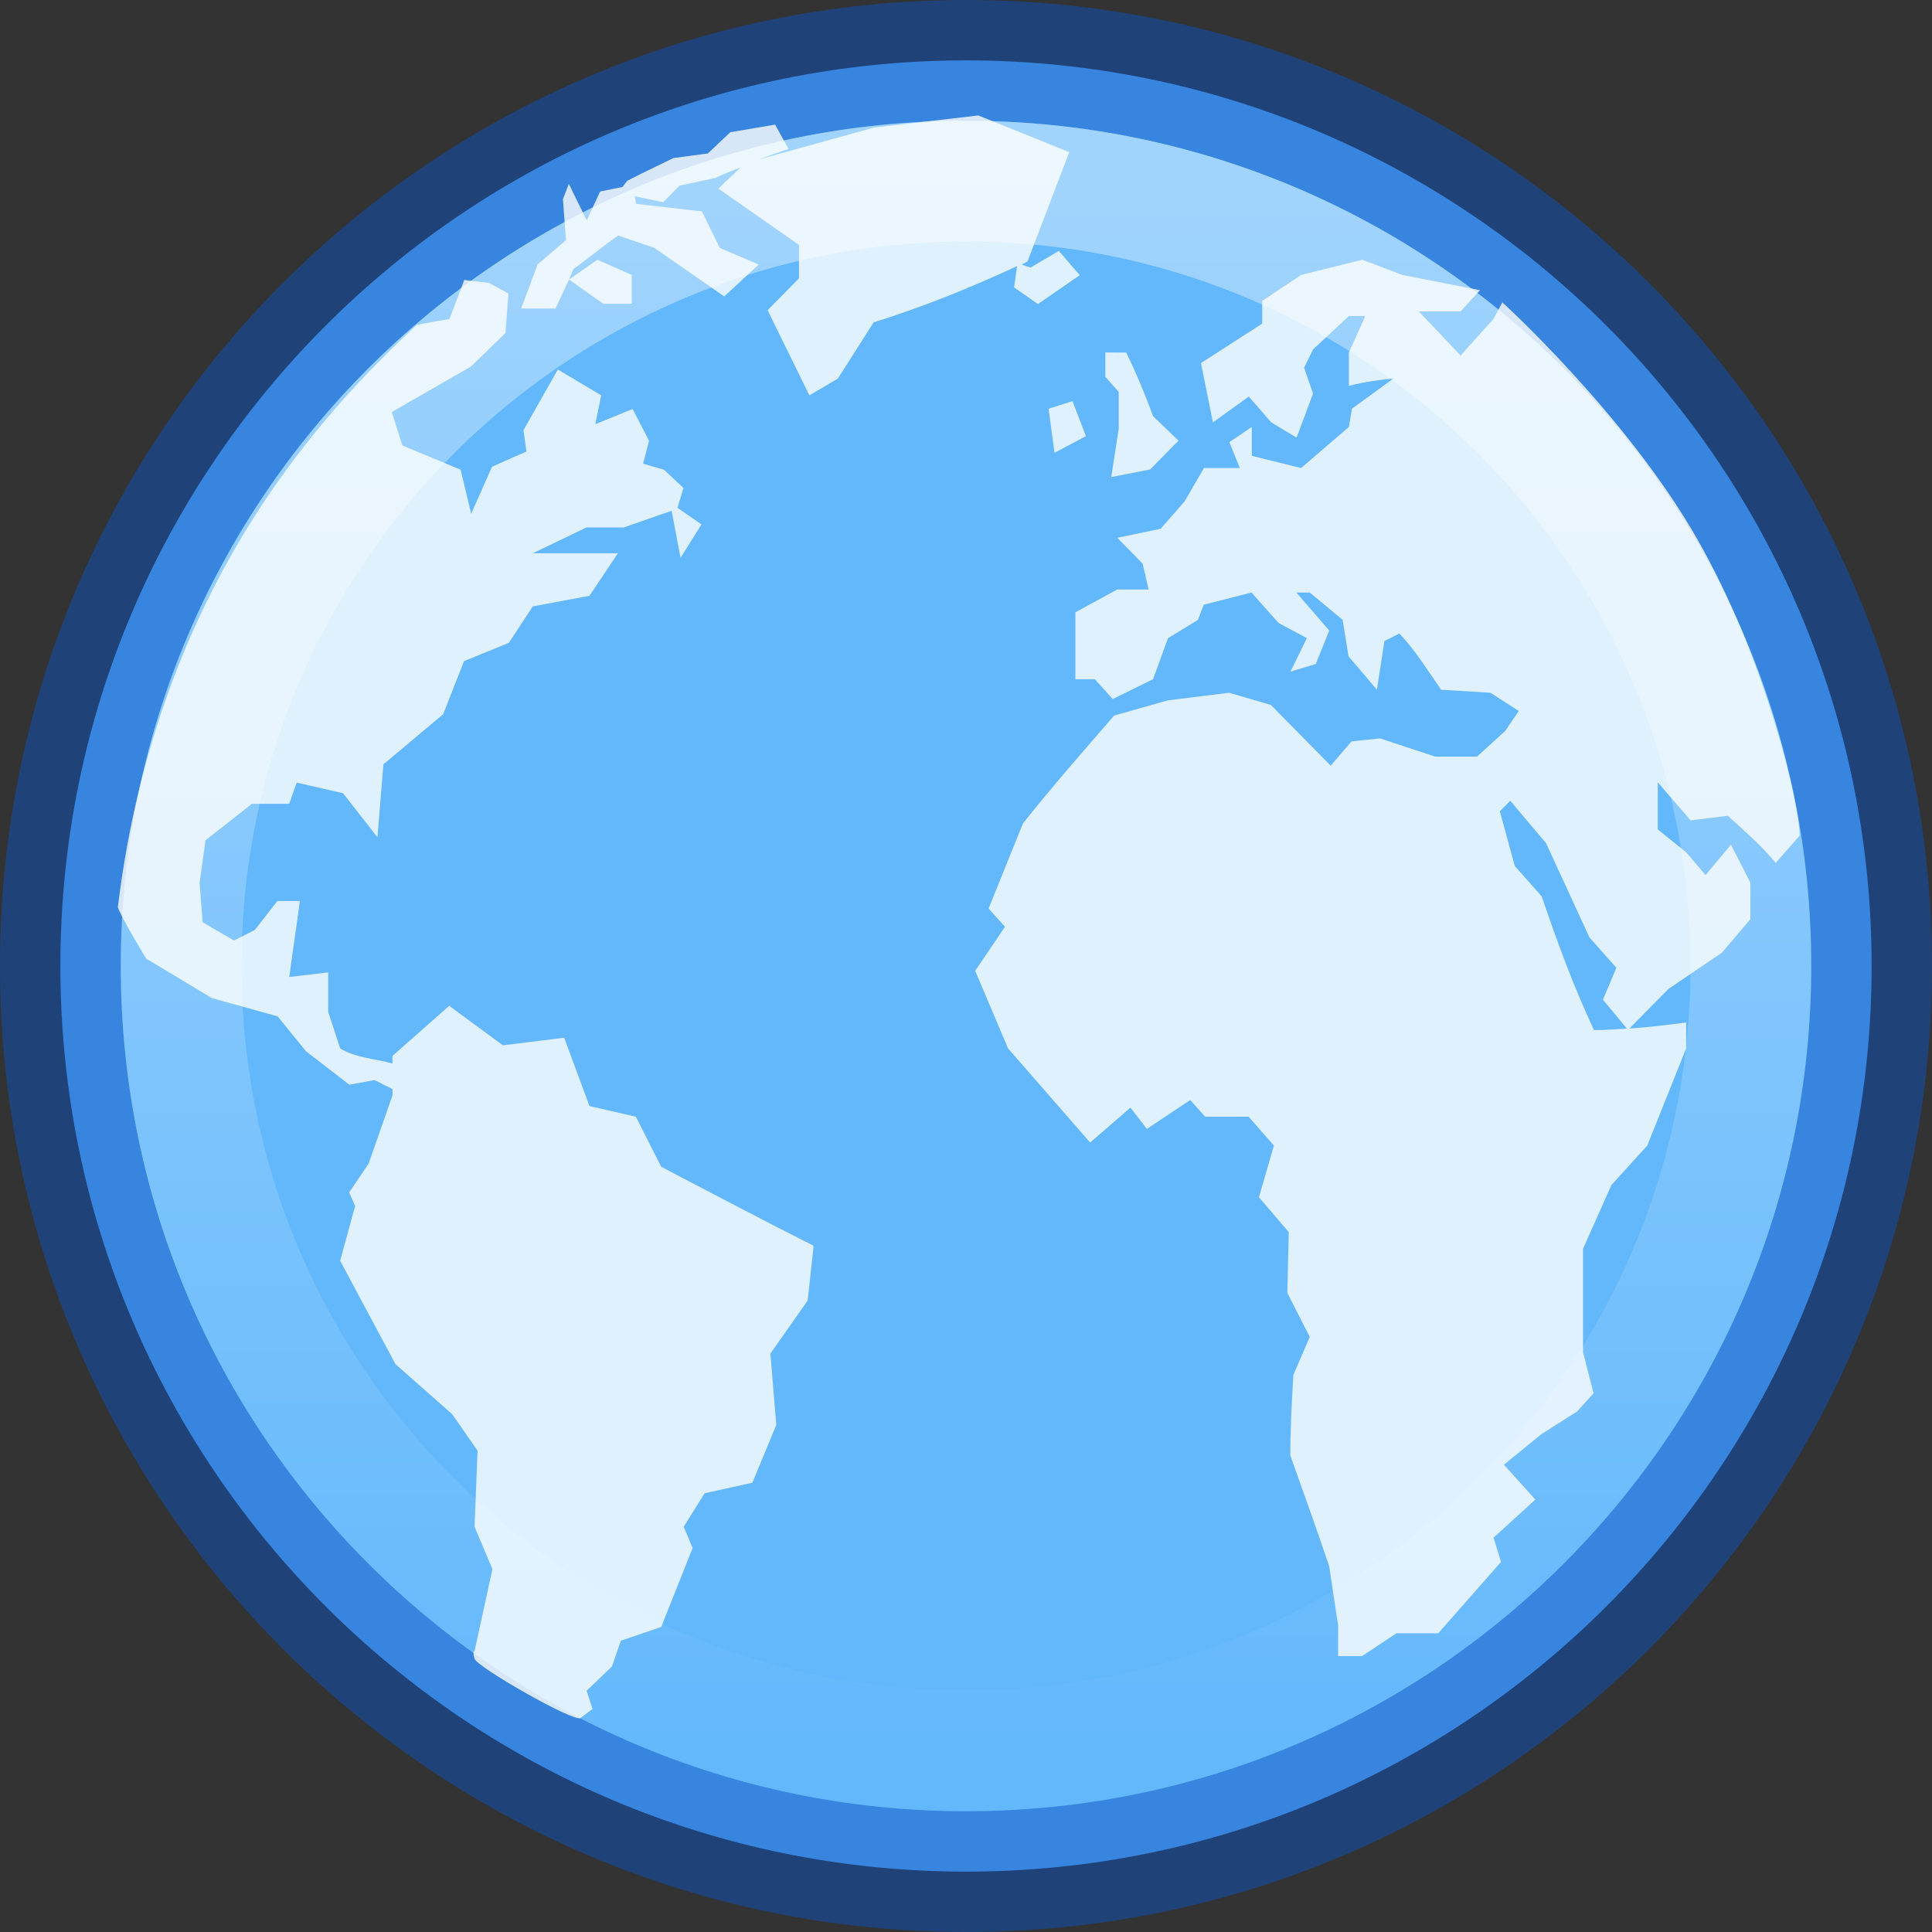 <svg height="16" width="16" xmlns="http://www.w3.org/2000/svg" xmlns:xlink="http://www.w3.org/1999/xlink"><rect width="100%" height="100%" fill="#333333" stroke="none"/><linearGradient id="a" gradientTransform="matrix(.743 0 0 .743 -38.23 10.609)" gradientUnits="userSpaceOnUse" x1="63.397" x2="63.397" y1="-12.489" y2="5.468"><stop offset="0" stop-color="#fff"/><stop offset="1" stop-color="#fff" stop-opacity="0"/></linearGradient><path d="m15.5 8c0 4.142-3.358 7.5-7.5 7.5-4.142 0-7.5-3.358-7.5-7.5 0-4.142 3.358-7.5 7.5-7.5 4.142 0 7.5 3.358 7.5 7.5z" fill="#64baff" fill-opacity=".984" stroke="#0d52bf" stroke-opacity=".502"/><path d="m8.102.956-.866.101-.953.264c.081-.029.163-.06.247-.088l-.111-.201-.371.063-.186.176-.285.038-.26.126-.124.063-.037.05-.186.038-.111.239-.148-.302-.049.126.025.34-.235.201-.136.365h.285l.111-.239.037-.088c.125-.09.244-.19.371-.277l.297.101c.193.134.388.269.581.403l.285-.264-.322-.138-.148-.302-.544-.063-.012-.063.235.05.136-.138.297-.063c.07-.035.139-.06.21-.088l-.186.176.668.466v.277l-.26.264.346.705.235-.138.297-.466c.417-.131.794-.284 1.188-.466l-.025.176.198.138.346-.239-.173-.201-.235.138-.074-.025c.017-.008.032-.017.049-.025l.346-.906zm-3.39 1.359.285.201h.235v-.239l-.285-.126zm6.57-.164-.507.126-.322.214v.189l-.507.327.099.491.297-.214.186.214.21.126.136-.365-.074-.214.074-.151.297-.277h.136l-.136.302v.277c.122-.034.246-.047.371-.063l-.346.252-.025.151-.396.34-.408-.101v-.239l-.186.126.087.214h-.297l-.161.277-.198.226-.359.075.21.214.049.214h-.26l-.346.189v.554h.161l.148.164.334-.164.124-.34.247-.151.049-.126.396-.101.223.252.235.126-.136.277.21-.063.111-.277-.272-.315h.111l.272.226.049.302.235.277.062-.403.124-.063c.132.139.236.309.346.466l.408.025.235.151-.111.164-.235.214h-.346l-.458-.151-.235.025-.173.201-.495-.503-.346-.101-.507.063-.445.126c-.254.293-.514.589-.755.893l-.285.705.136.151-.247.365.272.642c.226.261.454.519.68.78l.334-.289.136.176.359-.239.124.138h.359l.21.239-.124.428.247.289-.012.503.186.365-.136.315c-.013.226-.025.441-.025.667.109.306.219.611.322.918l.074.491v.252h.198l.285-.189h.346l.52-.591-.062-.201.346-.315-.26-.289.309-.252.297-.189.136-.151-.087-.34c0-.286 0-.57 0-.856l.235-.528.297-.327.322-.805v-.214c-.16.021-.314.039-.47.05l.322-.327.445-.302.235-.277v-.302c-.053-.102-.107-.212-.161-.315l-.21.252-.161-.189-.235-.189v-.39l.272.315.309-.038c.14.129.274.243.396.39l.198-.226c0-.244-.27-1.447-.854-2.466-.584-1.018-1.608-1.95-1.608-1.95l-.074.138-.272.302-.346-.365h.346l.161-.176-.643-.126zm-7.436.164-.124.327s-.217.036-.272.05c-.71.665-2.141 2.108-2.474 4.819.013.063.235.428.235.428l.544.327.544.151.235.289.359.277.21-.038.148.075v.05l-.198.566-.161.239.049.113-.124.453.458.856.47.415.21.302-.025.629.148.352-.148.679s-.02-.006 0 .063c.02.069.827.53.878.491.051-.04.099-.075.099-.075l-.049-.151.21-.201.074-.214.334-.113.26-.654-.074-.176.173-.277.396-.088.198-.478-.049-.591.309-.44.049-.453c-.424-.214-.841-.434-1.262-.654l-.21-.415-.384-.088-.21-.566-.507.063-.445-.327-.47.415v.063c-.141-.041-.308-.047-.433-.126l-.099-.302v-.327l-.322.038c.026-.208.061-.421.087-.629h-.186l-.186.239-.173.088-.26-.151-.025-.327.049-.352.384-.302h.309l.062-.176.384.088.285.365.049-.604.495-.415.173-.44.371-.151.198-.302.47-.088.235-.352c-.233 0-.473 0-.705 0l.445-.214h.309l.396-.138.074.39.173-.277-.198-.138.049-.164-.161-.151-.173-.05.049-.189-.136-.264-.309.126.049-.239-.359-.214-.285.503.025.176-.285.126-.173.39-.087-.365-.483-.201-.087-.277.656-.377.285-.277.025-.327-.161-.088-.21-.025zm5.308.604v.201l.111.126v.302l-.062.403.322-.063.235-.239-.21-.201c-.068-.185-.137-.351-.223-.528zm-.272.403-.198.063.049.365.26-.138zm3.625 3.309.297.352.359.78.223.252-.111.264.198.239c-.091.006-.179.013-.272.013-.17-.362-.304-.728-.433-1.107l-.223-.252-.124-.453.087-.088v-0z" fill="#fff" opacity=".8"/><path d="m14.5 8c0 3.59-2.91 6.5-6.5 6.5-3.59 0-6.5-2.91-6.5-6.5 0-3.59 2.91-6.5 6.5-6.5 3.59 0 6.5 2.91 6.5 6.5z" fill="none" opacity=".4" stroke="url(#a)"/></svg>